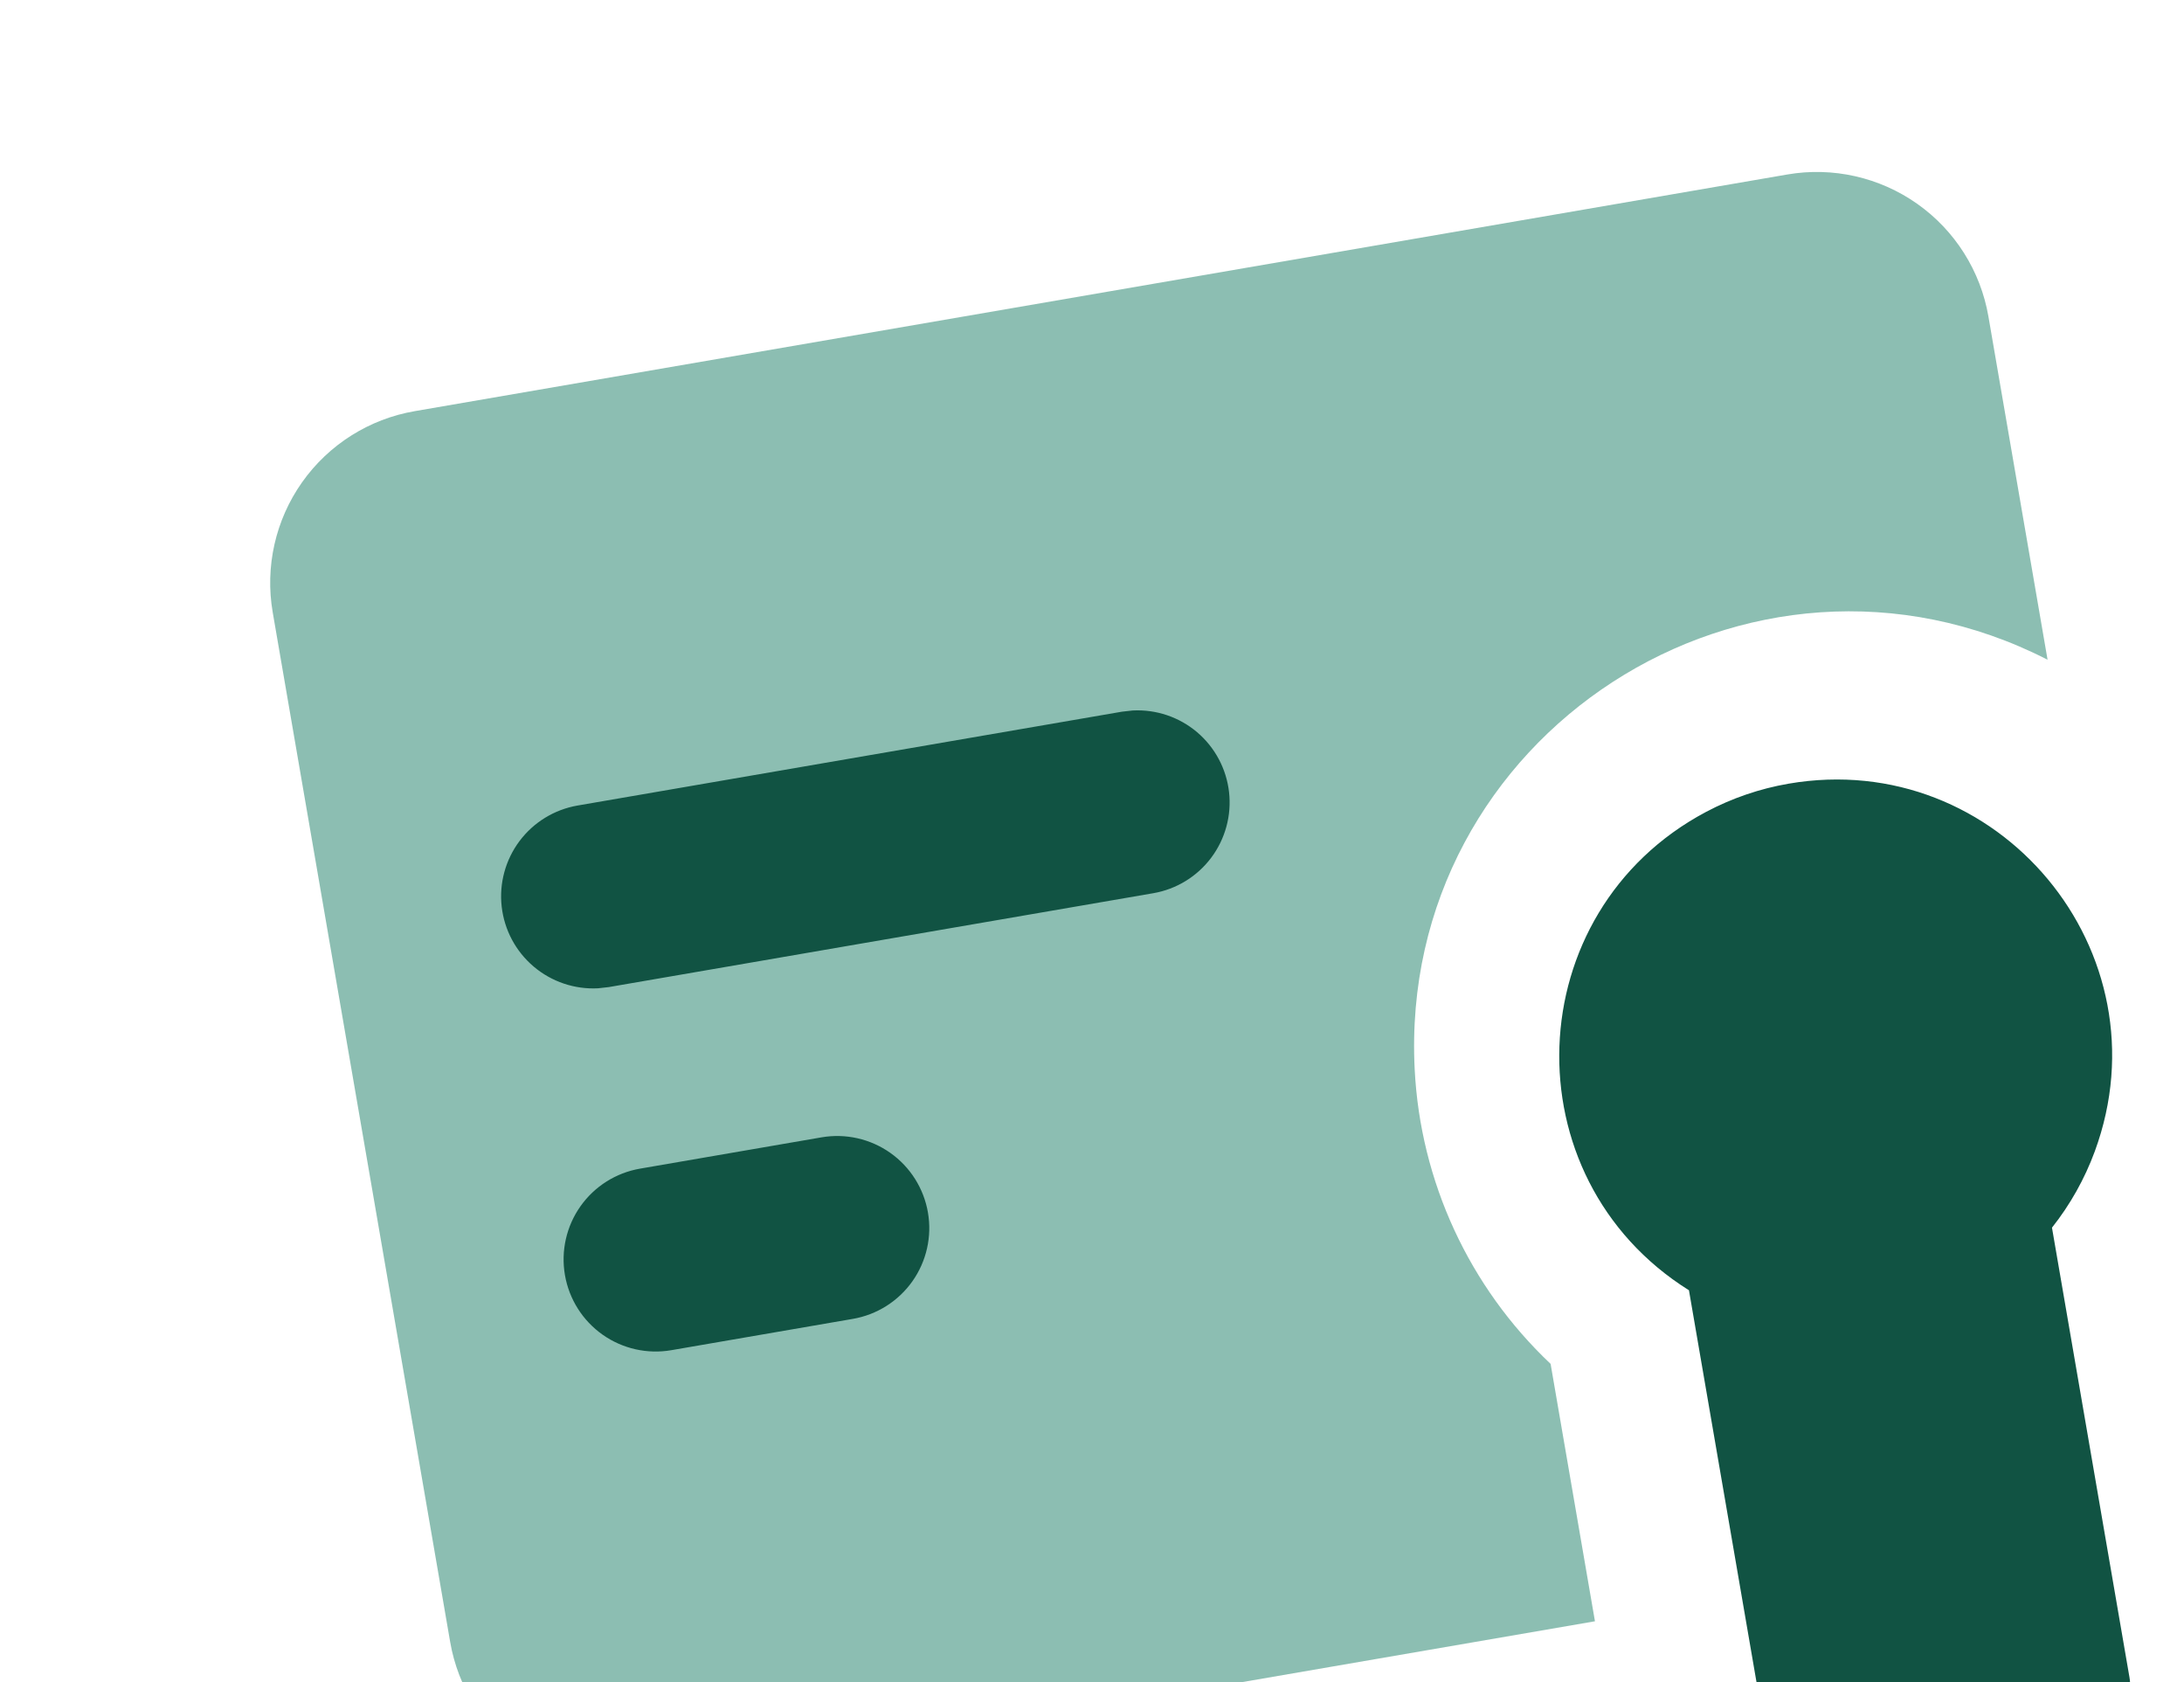 <svg width="100" height="77" viewBox="0 0 100 77" fill="none" xmlns="http://www.w3.org/2000/svg">
<g clip-path="url(#clip0_2028_10685)">
<path fill-rule="evenodd" clip-rule="evenodd" d="M81.835 7.988C83.918 7.629 86.059 8.112 87.787 9.332C89.514 10.551 90.686 12.406 91.045 14.49L93.753 30.201C80.096 23.217 63.995 33.636 64.775 48.956C65.036 54.084 67.265 58.912 70.998 62.436L73.029 74.22L29.822 81.668C27.739 82.027 25.598 81.544 23.87 80.325C22.143 79.105 20.971 77.25 20.612 75.166L12.487 28.032C12.128 25.948 12.611 23.807 13.83 22.08C15.05 20.353 16.905 19.181 18.989 18.822L81.835 7.988Z" fill="#8CBEB2"/>
<path fill-rule="evenodd" clip-rule="evenodd" d="M81.894 35.876C91.488 34.222 99.28 43.577 95.913 52.715C95.449 53.973 94.788 55.15 93.955 56.201L97.504 76.791C97.565 77.146 97.535 77.51 97.415 77.849C97.296 78.188 97.092 78.491 96.823 78.729C96.553 78.967 96.228 79.133 95.876 79.209C95.525 79.286 95.16 79.272 94.816 79.168L89.057 77.43L84.211 80.996C83.922 81.209 83.583 81.345 83.226 81.39C82.87 81.435 82.507 81.389 82.174 81.254C81.84 81.12 81.546 80.903 81.32 80.624C81.094 80.344 80.944 80.011 80.883 79.657L77.333 59.067C69.079 53.9 69.511 41.738 78.112 37.17C79.296 36.542 80.572 36.104 81.894 35.876ZM51.373 32.58L26.441 36.877C25.382 37.061 24.433 37.642 23.788 38.502C23.143 39.362 22.851 40.436 22.971 41.504C23.091 42.572 23.615 43.553 24.435 44.248C25.255 44.943 26.309 45.299 27.382 45.243L27.873 45.188L52.806 40.89C53.865 40.707 54.813 40.126 55.458 39.266C56.103 38.406 56.395 37.332 56.275 36.264C56.155 35.196 55.631 34.214 54.812 33.519C53.992 32.824 52.938 32.469 51.864 32.525L51.373 32.58ZM37.617 52.066L29.306 53.499C28.204 53.689 27.222 54.309 26.577 55.223C25.932 56.136 25.677 57.269 25.867 58.371C26.057 59.473 26.677 60.454 27.59 61.099C28.504 61.744 29.636 62 30.738 61.81L39.049 60.377C40.151 60.187 41.133 59.567 41.778 58.654C42.423 57.74 42.678 56.608 42.488 55.506C42.298 54.404 41.678 53.422 40.765 52.777C39.851 52.132 38.719 51.877 37.617 52.066Z" fill="#115343"/>
</g>
<defs>
<clipPath id="clip0_2028_10685">
<rect width="95.66" height="95.66" fill="white" transform="translate(0.57 5.82) rotate(-9.78)"/>
</clipPath>
</defs>
</svg>
